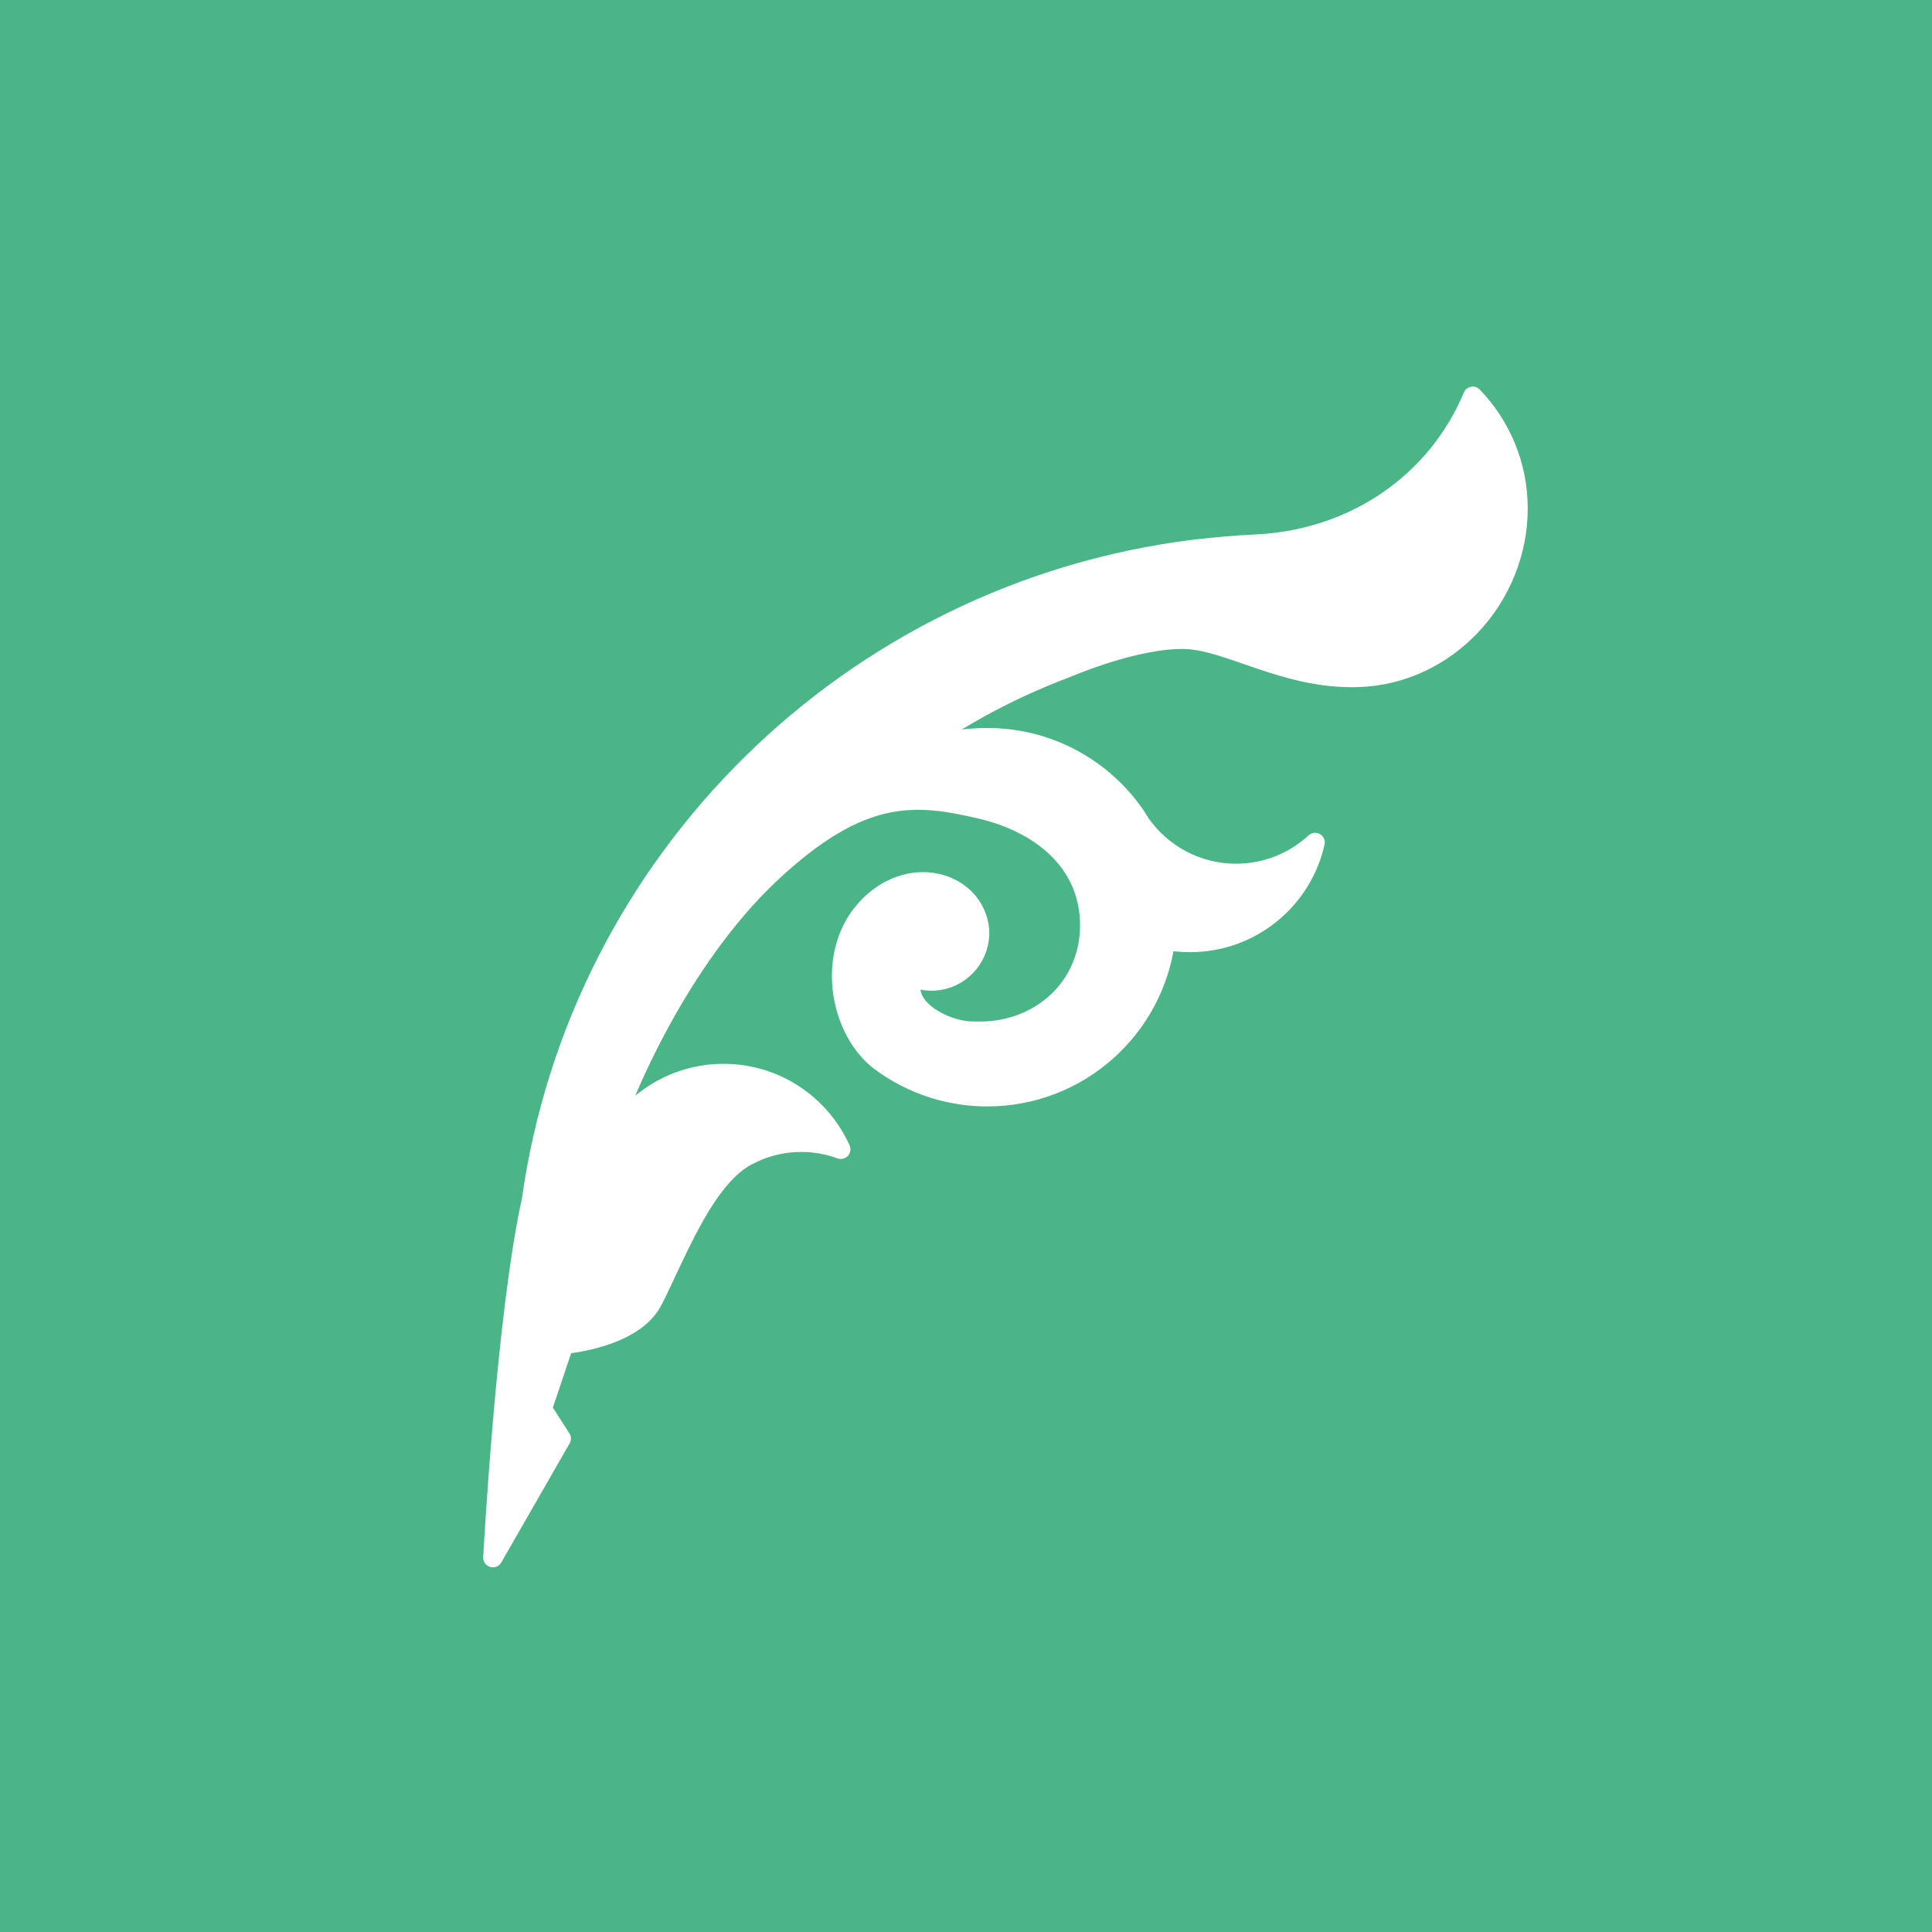 <?xml version="1.0" encoding="UTF-8"?>
<svg xmlns="http://www.w3.org/2000/svg" viewBox="0 0 1000 1000">
  <defs>
    <style>
      .cls-1 {
        fill: #fff;
        stroke: #fff;
        stroke-linejoin: round;
        stroke-width: 10px;
      }

      .cls-2 {
        fill: #4ab688;
        stroke-width: 0px;
      }
    </style>
  </defs>
  <g id="Background">
    <rect class="cls-2" width="1000" height="1000"/>
  </g>
  <g id="Qawyrsyn">
    <path class="cls-1" d="M590.22,426.13c10.9,15.67,29.04,25.92,49.58,25.92,15.79,0,30.15-6.07,40.91-15.99-6.62,29.62-33.05,51.77-64.66,51.77-4.13,0-8.93-.38-12.85-1.1-5.88,45.66-44.9,80.95-92.16,80.95-16.63,0-32.25-4.37-45.75-12.03-2.85-1.62-5.61-3.38-8.26-5.28h0c-22.85-15.64-30.98-58.54-6.6-82.15,22.6-21.88,54.31-10.92,56.57,13.01.05.8.07,1.61.05,2.43-.37,12.81-10.69,23.4-23.48,24.09-3.88.21-7.58-.47-10.91-1.86-6.35,14.19,12.77,25.85,27.33,27.61,2.15.24,4.86.26,7.07.26,31.73,0,56.97-23.07,56.97-54.8s-24.08-52.69-57.07-60.3c-32.84-7.57-61.1-10.77-108.37,33.73s-78.85,116.53-87.74,150.58c8.22-27.38,33.62-47.34,63.68-47.34,27.01,0,50.24,16.12,60.65,39.26-6.37-2.35-13.25-3.64-20.44-3.64-9.67,0-18.8,2.33-26.85,6.45-23.17,11.01-38.42,53.26-50.08,75.67-10.23,19.66-45.89,22.44-45.89,22.44l-11.27,33.43,9.86,15.36-35.4,61.67s6.64-124.82,19.94-184.93h0c24.82-176.52,165.74-314.97,343.14-337.03,10.06-1.12,21.2-2.22,30.99-2.63,51.49-2.15,94.4-31.85,113.13-76.58,14.5,15.05,23.44,35.51,23.44,58.06,0,46.23-36.81,86.18-83.02,87.5-37.76,1.08-66.73-19.27-89.68-19.74-25.35-.52-60.11,14.49-60.11,14.49-34.58,13.05-60.2,27.96-89.69,49.25,13.81-8.56,29.7-12.85,47.84-12.85,31.98,0,60.18,16.15,76.9,40.74.73,1.22,1.5,2.4,2.3,3.56"/>
  </g>
</svg>